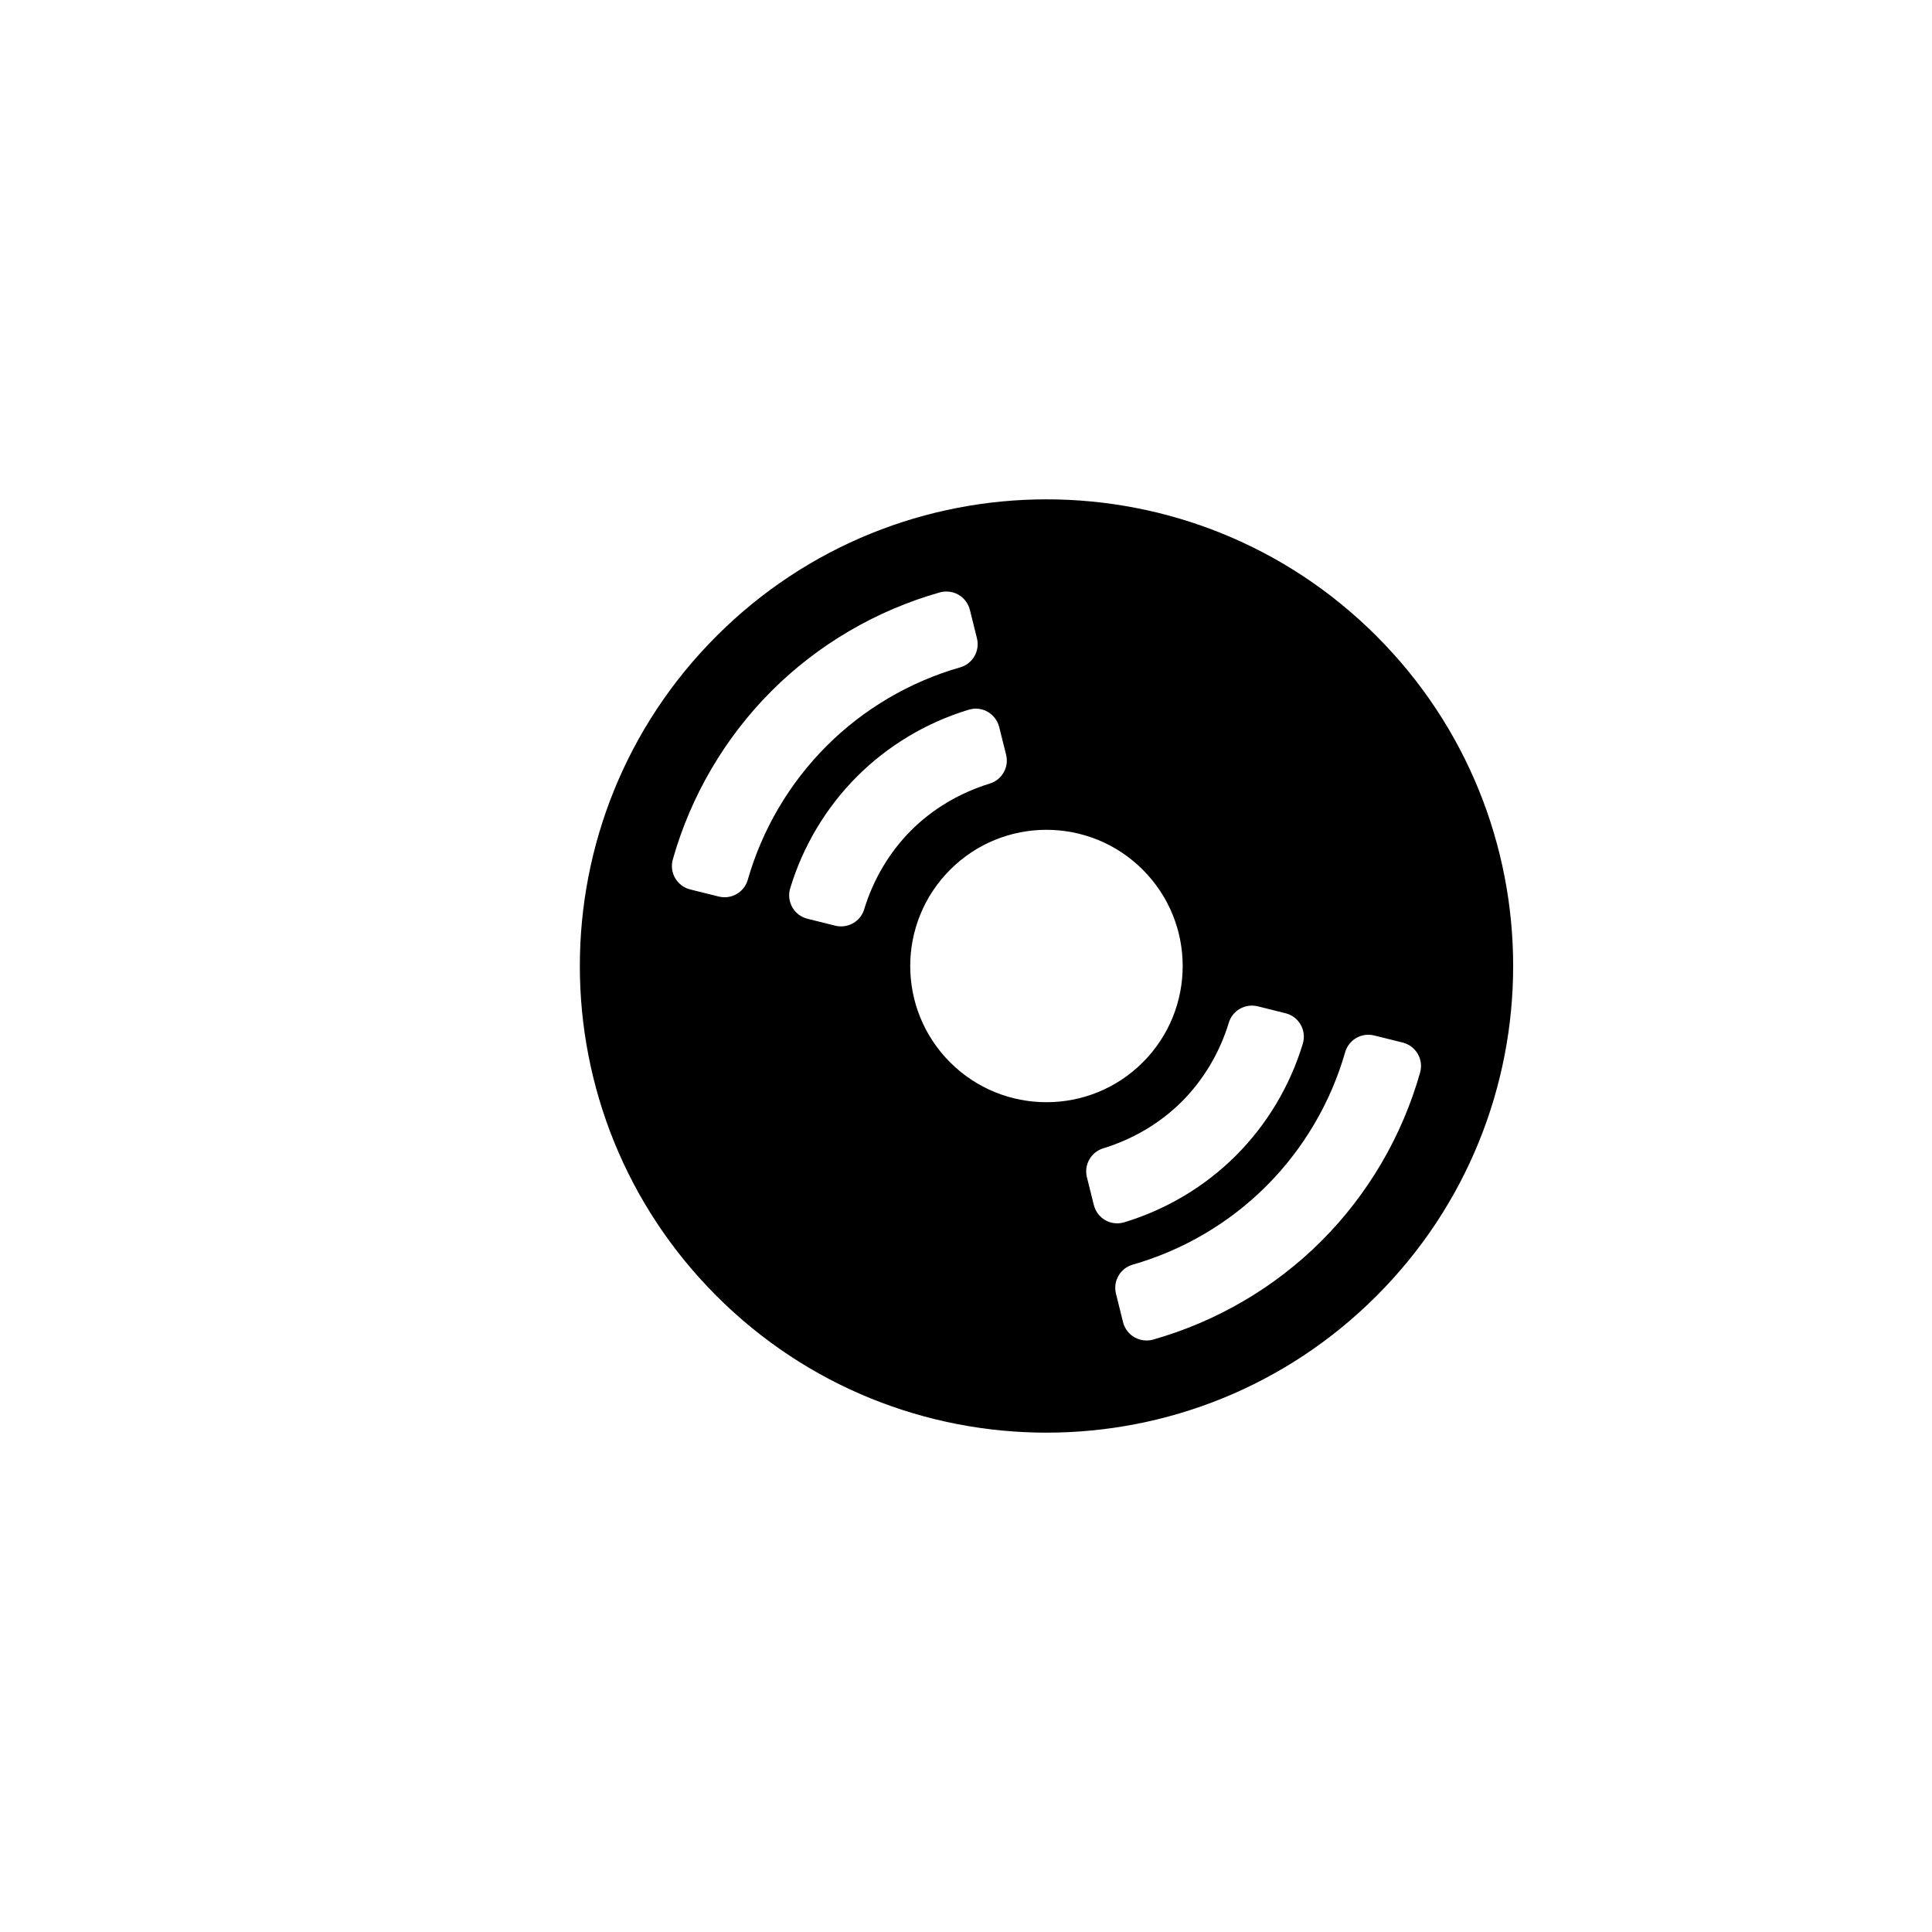 <?xml version="1.0" encoding="utf-8"?>
<!-- Generator: Adobe Illustrator 19.1.0, SVG Export Plug-In . SVG Version: 6.00 Build 0)  -->
<svg version="1.1" id="Layer_1" xmlns="http://www.w3.org/2000/svg" xmlns:xlink="http://www.w3.org/1999/xlink" x="0px" y="0px"
	 viewBox="0 0 24 24" style="enable-background:new 0 0 24 24;" xml:space="preserve">
<g id="cd">
	<path d="M17.099,7.901c-2.264-2.264-5.934-2.264-8.198,0c-2.264,2.264-2.264,5.934,0,8.198c2.264,2.264,5.934,2.264,8.198,0
		C19.363,13.835,19.363,10.165,17.099,7.901z M9.001,11.146c-0.024,0-0.049-0.003-0.073-0.009l-0.354-0.088
		c-0.079-0.02-0.146-0.07-0.187-0.141c-0.041-0.07-0.051-0.154-0.029-0.232c0.224-0.791,0.648-1.514,1.226-2.092
		c0.578-0.578,1.301-1.001,2.091-1.225c0.027-0.008,0.054-0.011,0.082-0.011c0.052,0,0.104,0.014,0.15,0.04
		c0.07,0.041,0.121,0.108,0.141,0.187l0.088,0.354c0.039,0.157-0.053,0.317-0.208,0.361c-0.628,0.18-1.202,0.518-1.661,0.978
		c-0.459,0.459-0.798,1.033-0.978,1.661C9.252,11.06,9.132,11.146,9.001,11.146z M10.735,11.296
		c-0.039,0.129-0.158,0.212-0.287,0.212c-0.024,0-0.049-0.003-0.073-0.009l-0.345-0.086c-0.08-0.02-0.148-0.072-0.188-0.143
		c-0.04-0.071-0.05-0.156-0.026-0.235c0.158-0.523,0.445-1.004,0.83-1.389c0.385-0.385,0.865-0.672,1.389-0.83
		c0.028-0.008,0.057-0.013,0.086-0.013c0.052,0,0.103,0.013,0.148,0.039c0.071,0.041,0.123,0.109,0.143,0.188l0.086,0.345
		c0.039,0.155-0.051,0.313-0.203,0.359c-0.374,0.115-0.712,0.316-0.978,0.583C11.051,10.583,10.849,10.922,10.735,11.296z
		 M11.803,13.197c-0.661-0.661-0.661-1.732,0-2.393c0.661-0.661,1.732-0.661,2.393,0c0.661,0.661,0.661,1.732,0,2.393
		C13.536,13.857,12.464,13.857,11.803,13.197z M13.588,14.969l-0.086-0.345c-0.039-0.155,0.051-0.313,0.203-0.359
		c0.374-0.115,0.712-0.316,0.978-0.583c0.266-0.266,0.468-0.604,0.582-0.978c0.039-0.129,0.158-0.212,0.287-0.212
		c0.024,0,0.049,0.003,0.073,0.009l0.345,0.086c0.08,0.02,0.148,0.072,0.188,0.143c0.04,0.071,0.05,0.156,0.026,0.235
		c-0.158,0.523-0.445,1.004-0.83,1.389c-0.385,0.385-0.865,0.672-1.389,0.83c-0.028,0.008-0.057,0.013-0.086,0.013
		c-0.052,0-0.103-0.013-0.148-0.039C13.659,15.117,13.608,15.049,13.588,14.969z M16.415,15.416
		c-0.578,0.578-1.301,1.001-2.091,1.225c-0.027,0.008-0.054,0.011-0.082,0.011c-0.052,0-0.104-0.014-0.15-0.04
		c-0.07-0.041-0.121-0.108-0.141-0.187l-0.088-0.354c-0.039-0.157,0.053-0.317,0.208-0.361c0.628-0.18,1.202-0.518,1.661-0.978
		c0.459-0.459,0.798-1.033,0.978-1.661c0.038-0.131,0.157-0.217,0.288-0.217c0.024,0,0.049,0.003,0.073,0.009l0.354,0.088
		c0.079,0.02,0.146,0.07,0.187,0.141c0.041,0.07,0.051,0.154,0.029,0.232C17.417,14.115,16.993,14.838,16.415,15.416z"/>
</g>
</svg>
